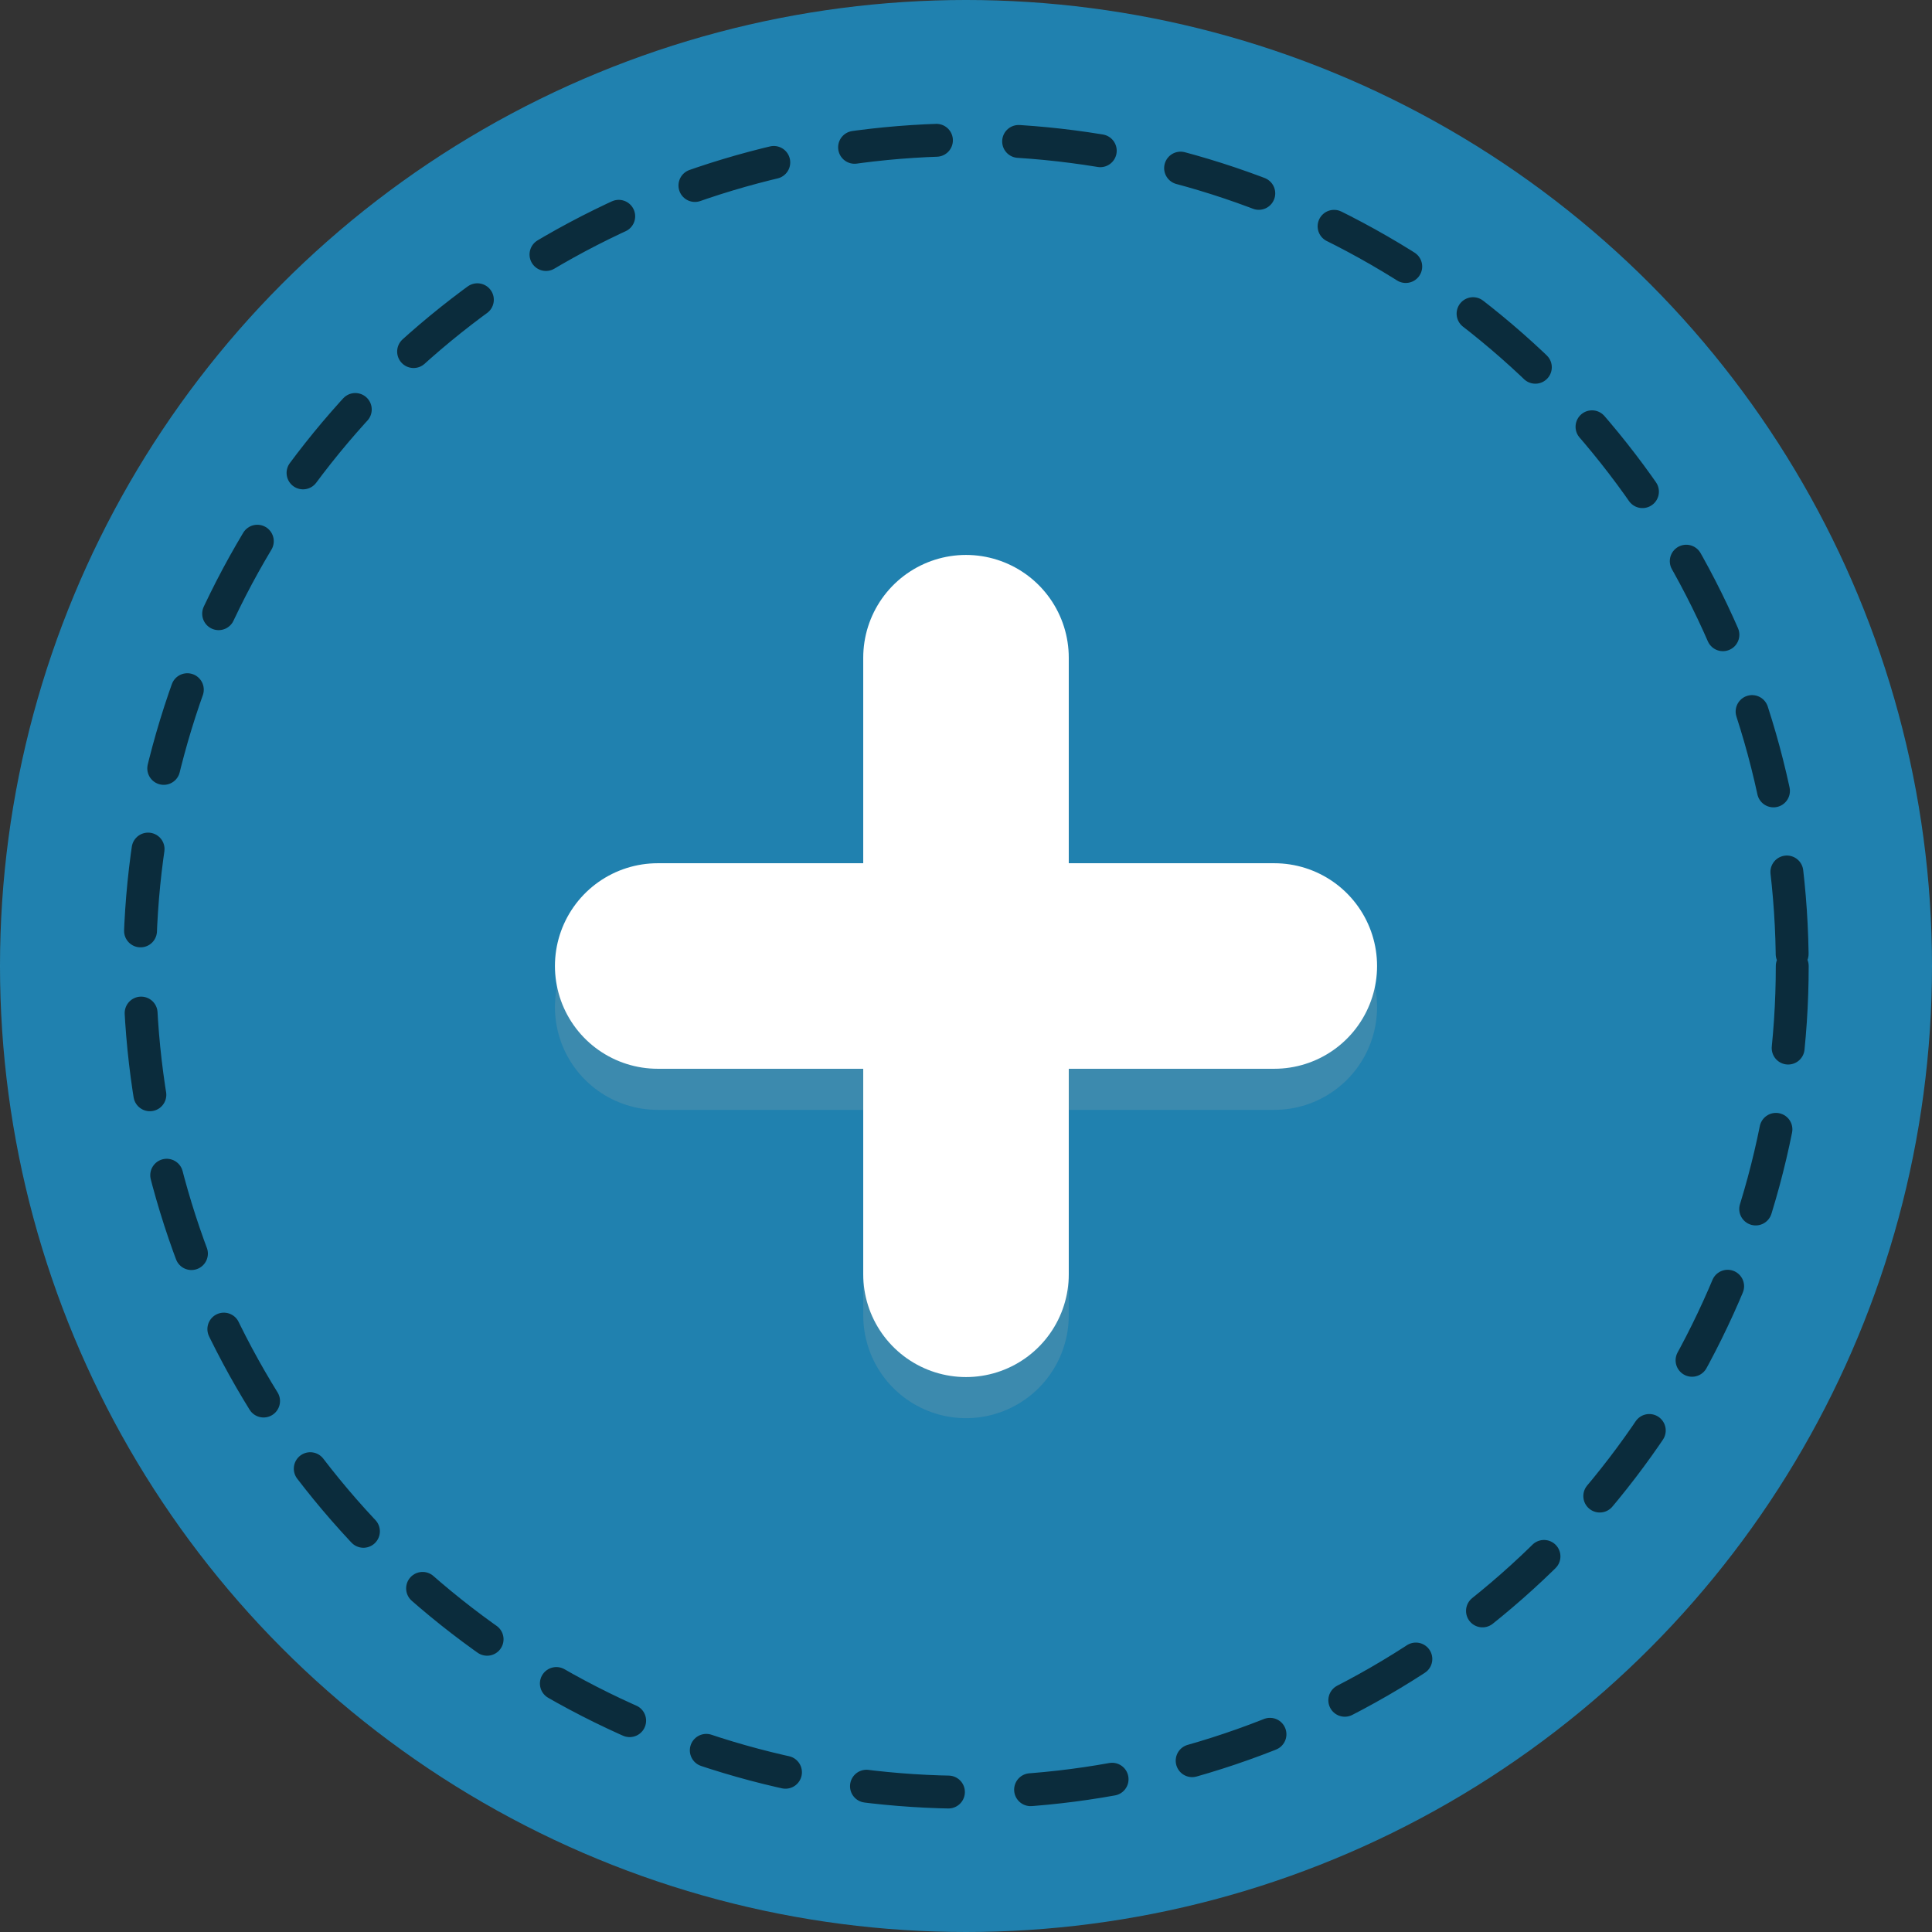 <svg xmlns="http://www.w3.org/2000/svg" width="47" height="47" viewBox="0 0 47 47">
  <rect x="0" y="0" width="47" height="47" fill="#333333" stroke="none"/>
  <g id="Group_595" data-name="Group 595" transform="translate(-2017 159)">
    <circle id="Ellipse_38" data-name="Ellipse 38" cx="23.5" cy="23.5" r="23.5" transform="translate(2017 -159)" fill="#17aef5" opacity="0.64"/>
    <g id="Ellipse_67" data-name="Ellipse 67" transform="translate(2020 -156)" fill="none" stroke="#000" stroke-linecap="round" stroke-width="0.8" stroke-dasharray="2" opacity="0.659">
      <circle cx="20.5" cy="20.5" r="20.5" stroke="none"/>
      <circle cx="20.5" cy="20.5" r="20.1" fill="none"/>
    </g>
    <g id="Group_594" data-name="Group 594" transform="translate(-53 -6)" opacity="0.204" style="mix-blend-mode: multiply;isolation: isolate">
      <line id="Line_20" data-name="Line 20" y2="15" transform="translate(2093.5 -136)" fill="none" stroke="#aaa" stroke-linecap="round" stroke-linejoin="round" stroke-width="5"/>
      <line id="Line_21" data-name="Line 21" x2="15" transform="translate(2086 -128.5)" fill="none" stroke="#aaa" stroke-linecap="round" stroke-linejoin="round" stroke-width="5"/>
    </g>
    <g id="Group_593" data-name="Group 593" transform="translate(-53 -7)">
      <line id="Line_20-2" data-name="Line 20" y2="15" transform="translate(2093.5 -136)" fill="none" stroke="#fff" stroke-linecap="round" stroke-linejoin="round" stroke-width="5"/>
      <line id="Line_21-2" data-name="Line 21" x2="15" transform="translate(2086 -128.5)" fill="none" stroke="#fff" stroke-linecap="round" stroke-linejoin="round" stroke-width="5"/>
    </g>
  </g>
</svg>
